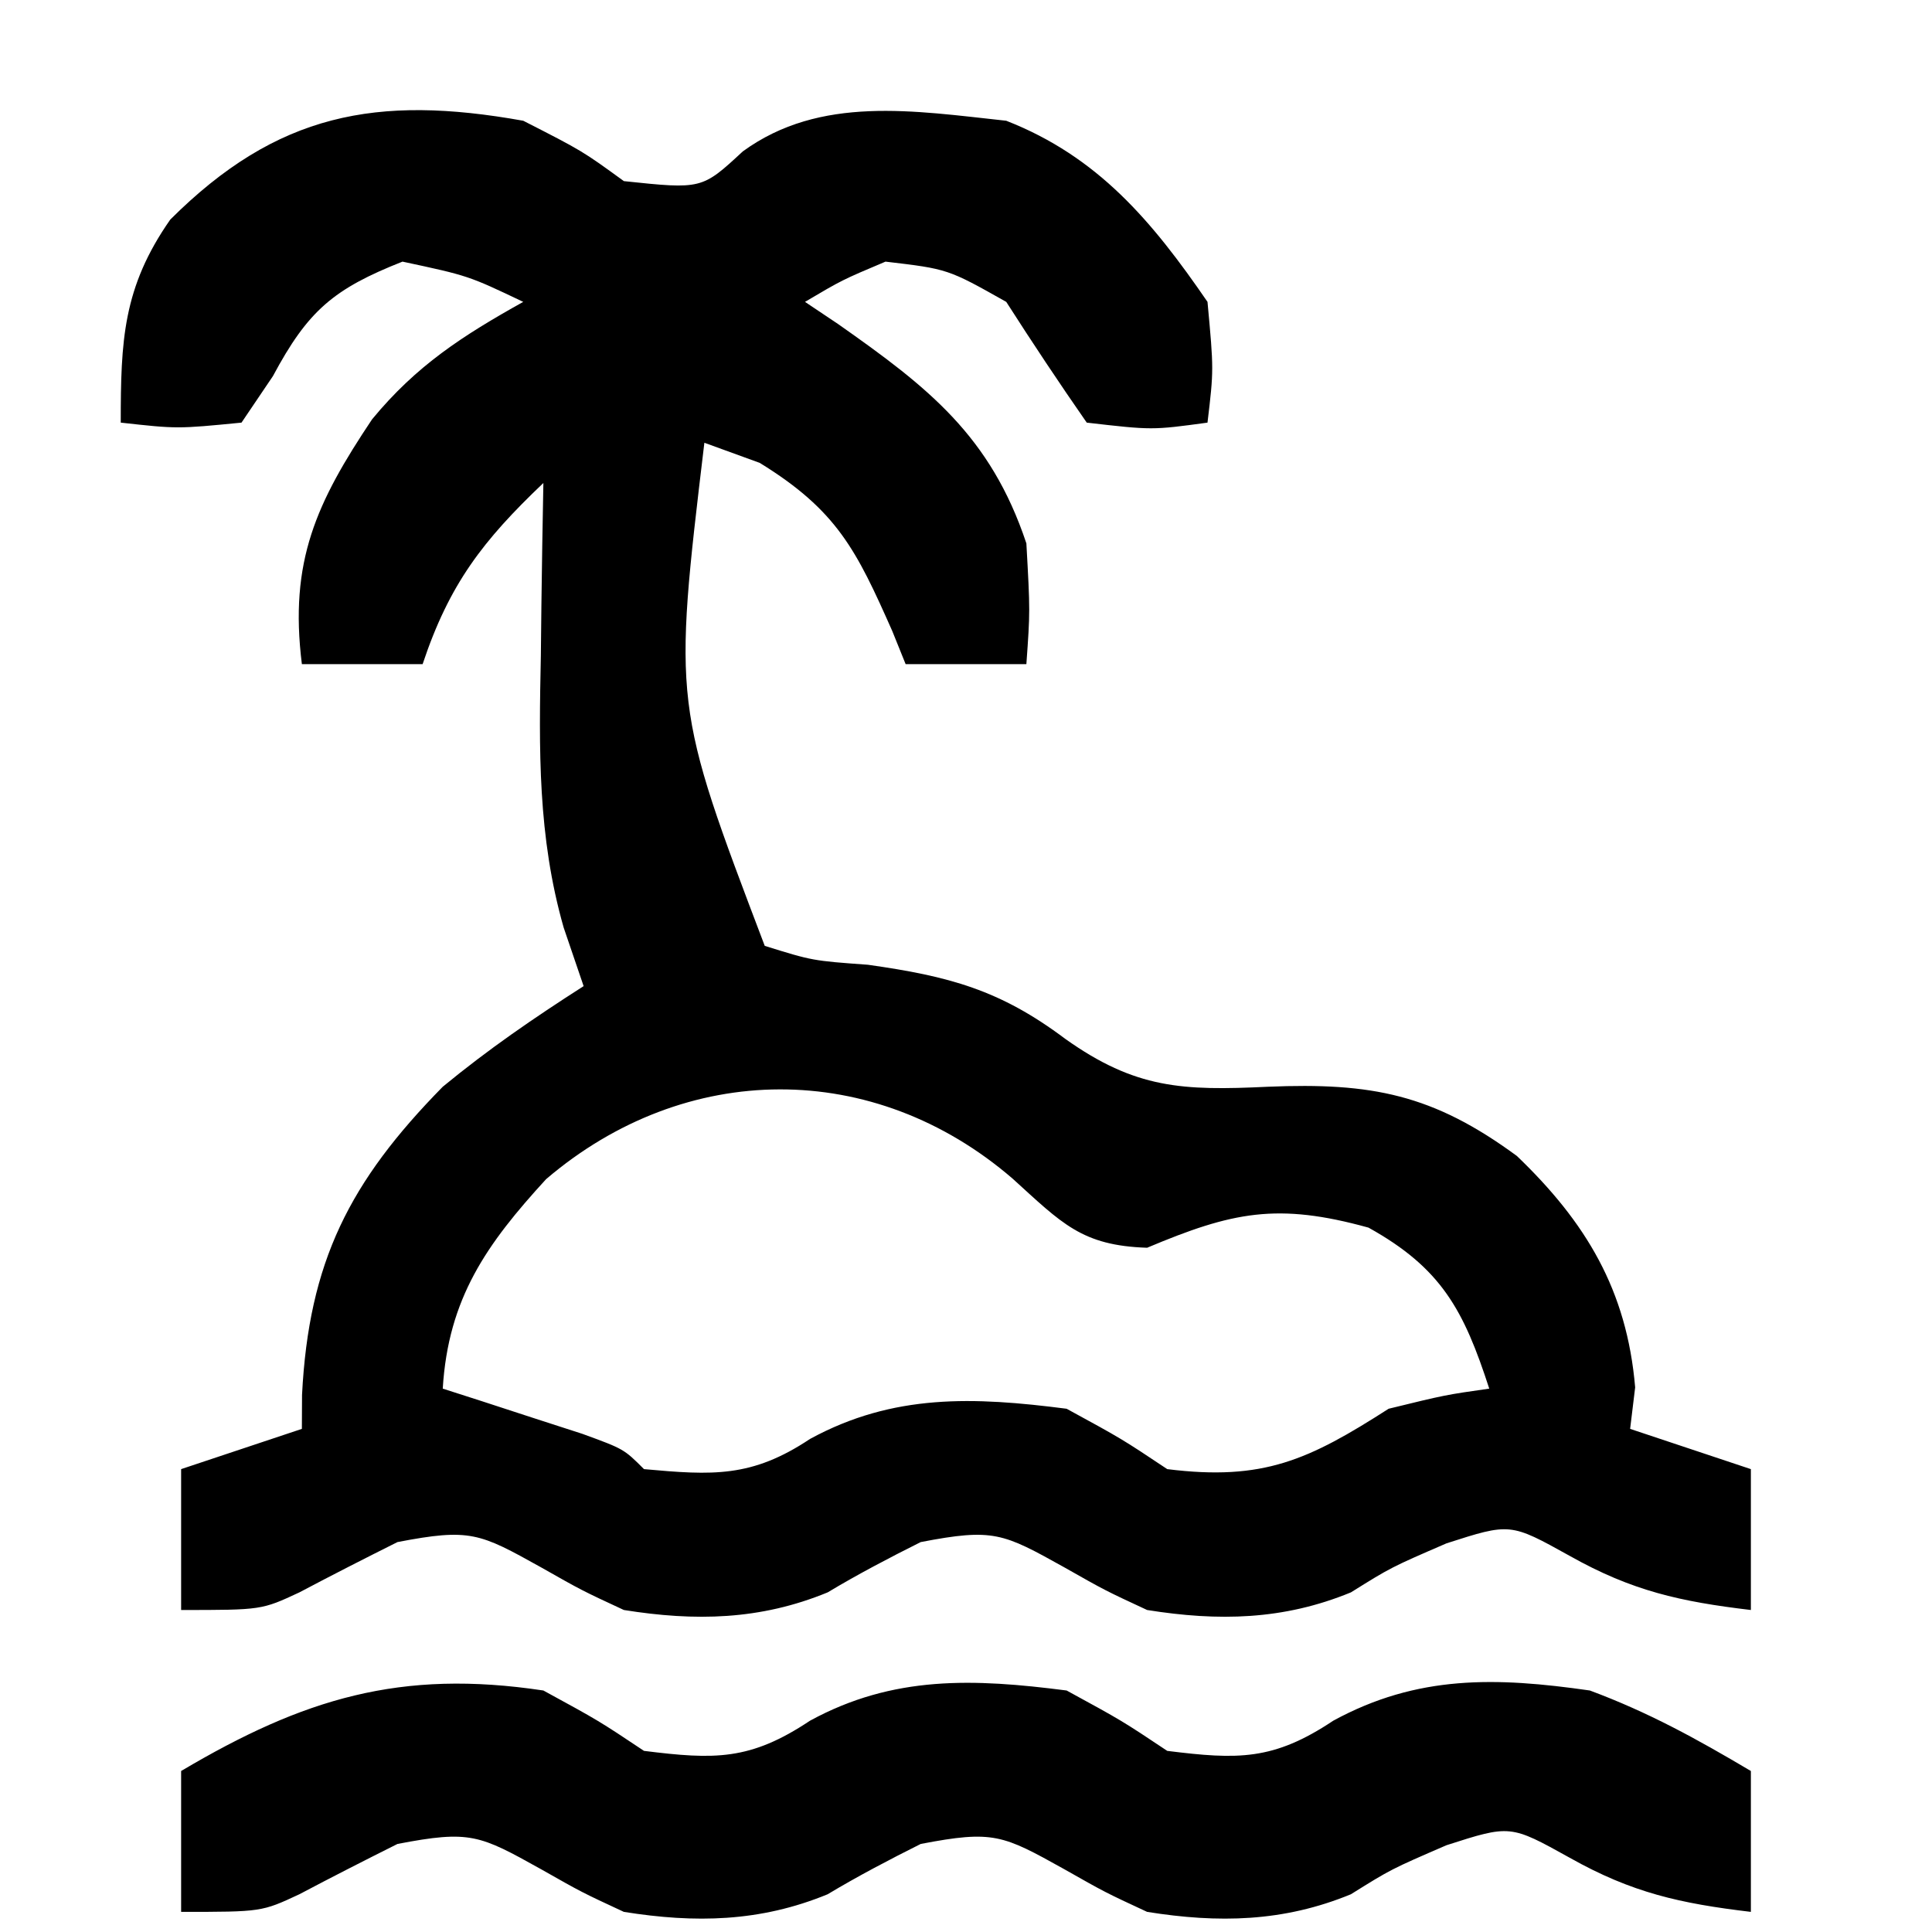 <?xml version="1.0" encoding="UTF-8"?>
<svg version="1.1" xmlns="http://www.w3.org/2000/svg" width="96" height="96">
<path d="M0 0 C2.938 1.5 2.938 1.5 5 3 C8.875 3.408 8.875 3.408 10.91 1.523 C14.759 -1.282 19.438 -0.49 24 0 C28.565 1.786 31.247 4.989 34 9 C34.312 12.375 34.312 12.375 34 15 C31.25 15.375 31.25 15.375 28 15 C26.627 13.027 25.296 11.025 24 9 C21.098 7.365 21.098 7.365 18 7 C15.841 7.912 15.841 7.912 14 9 C14.543 9.364 15.085 9.727 15.645 10.102 C20.108 13.238 23.215 15.644 25 21 C25.188 24.375 25.188 24.375 25 27 C23.02 27 21.04 27 19 27 C18.671 26.186 18.671 26.186 18.336 25.355 C16.556 21.339 15.598 19.368 11.75 17 C10.842 16.67 9.935 16.34 9 16 C7.445 29.009 7.445 29.009 12 41 C14.373 41.739 14.373 41.739 17.125 41.938 C21.152 42.507 23.687 43.182 26.938 45.625 C30.421 48.1 32.759 48.202 37 48 C42.157 47.785 45.202 48.373 49.375 51.441 C52.802 54.729 54.839 58.105 55.25 62.938 C55.167 63.618 55.085 64.299 55 65 C56.98 65.66 58.96 66.32 61 67 C61 69.31 61 71.62 61 74 C57.498 73.583 55.101 73.057 52 71.312 C49.044 69.669 49.044 69.669 45.875 70.688 C43.12 71.88 43.12 71.88 41.125 73.125 C37.769 74.507 34.532 74.565 31 74 C28.914 73.031 28.914 73.031 26.875 71.875 C23.827 70.178 23.364 69.93 19.75 70.625 C18.183 71.409 16.628 72.223 15.125 73.125 C11.769 74.507 8.532 74.565 5 74 C2.914 73.031 2.914 73.031 0.875 71.875 C-2.173 70.178 -2.636 69.93 -6.25 70.625 C-7.883 71.442 -9.511 72.271 -11.125 73.125 C-13 74 -13 74 -17 74 C-17 71.69 -17 69.38 -17 67 C-14.03 66.01 -14.03 66.01 -11 65 C-10.997 64.443 -10.995 63.886 -10.992 63.312 C-10.657 56.694 -8.63 52.712 -4 48 C-1.738 46.136 0.524 44.585 3 43 C2.673 42.04 2.345 41.079 2.008 40.09 C0.716 35.568 0.777 31.232 0.875 26.562 C0.884 25.736 0.893 24.909 0.902 24.057 C0.926 22.038 0.962 20.019 1 18 C-2.012 20.865 -3.676 23.028 -5 27 C-6.98 27 -8.96 27 -11 27 C-11.639 21.884 -10.275 18.969 -7.512 14.836 C-5.31 12.162 -3.013 10.682 0 9 C-2.732 7.699 -2.732 7.699 -6 7 C-9.425 8.354 -10.695 9.43 -12.438 12.688 C-12.953 13.451 -13.469 14.214 -14 15 C-17.188 15.312 -17.188 15.312 -20 15 C-20 10.932 -19.896 8.282 -17.539 4.91 C-12.246 -0.372 -7.284 -1.306 0 0 Z M1.137 52.59 C-1.812 55.806 -3.728 58.506 -4 63 C-3.362 63.205 -2.724 63.41 -2.066 63.621 C-1.24 63.891 -0.414 64.16 0.438 64.438 C1.261 64.704 2.085 64.971 2.934 65.246 C5 66 5 66 6 67 C9.41 67.31 11.354 67.43 14.25 65.5 C18.388 63.243 22.381 63.404 27 64 C29.75 65.5 29.75 65.5 32 67 C36.781 67.598 39.03 66.545 43 64 C45.812 63.312 45.812 63.312 48 63 C46.735 59.1 45.626 57.014 42 55 C37.471 53.747 35.237 54.216 31 56 C27.751 55.895 26.77 54.792 24.312 52.562 C17.418 46.621 8.065 46.678 1.137 52.59 Z " fill="#000000" transform="translate(26,6)"/>
<path d="M0 0 C2.75 1.5 2.75 1.5 5 3 C8.515 3.439 10.275 3.483 13.25 1.5 C17.388 -0.757 21.381 -0.596 26 0 C28.75 1.5 28.75 1.5 31 3 C34.515 3.439 36.275 3.483 39.25 1.5 C43.43 -0.78 47.34 -0.67 52 0 C54.92 1.086 57.302 2.401 60 4 C60 6.31 60 8.62 60 11 C56.498 10.583 54.101 10.057 51 8.312 C48.044 6.669 48.044 6.669 44.875 7.688 C42.12 8.88 42.12 8.88 40.125 10.125 C36.769 11.507 33.532 11.565 30 11 C27.914 10.031 27.914 10.031 25.875 8.875 C22.827 7.178 22.364 6.93 18.75 7.625 C17.183 8.409 15.628 9.223 14.125 10.125 C10.769 11.507 7.532 11.565 4 11 C1.914 10.031 1.914 10.031 -0.125 8.875 C-3.173 7.178 -3.636 6.93 -7.25 7.625 C-8.883 8.442 -10.511 9.271 -12.125 10.125 C-14 11 -14 11 -18 11 C-18 8.69 -18 6.38 -18 4 C-11.918 0.396 -7.093 -1.069 0 0 Z " fill="#000000" transform="translate(27,84)"/>
</svg>

